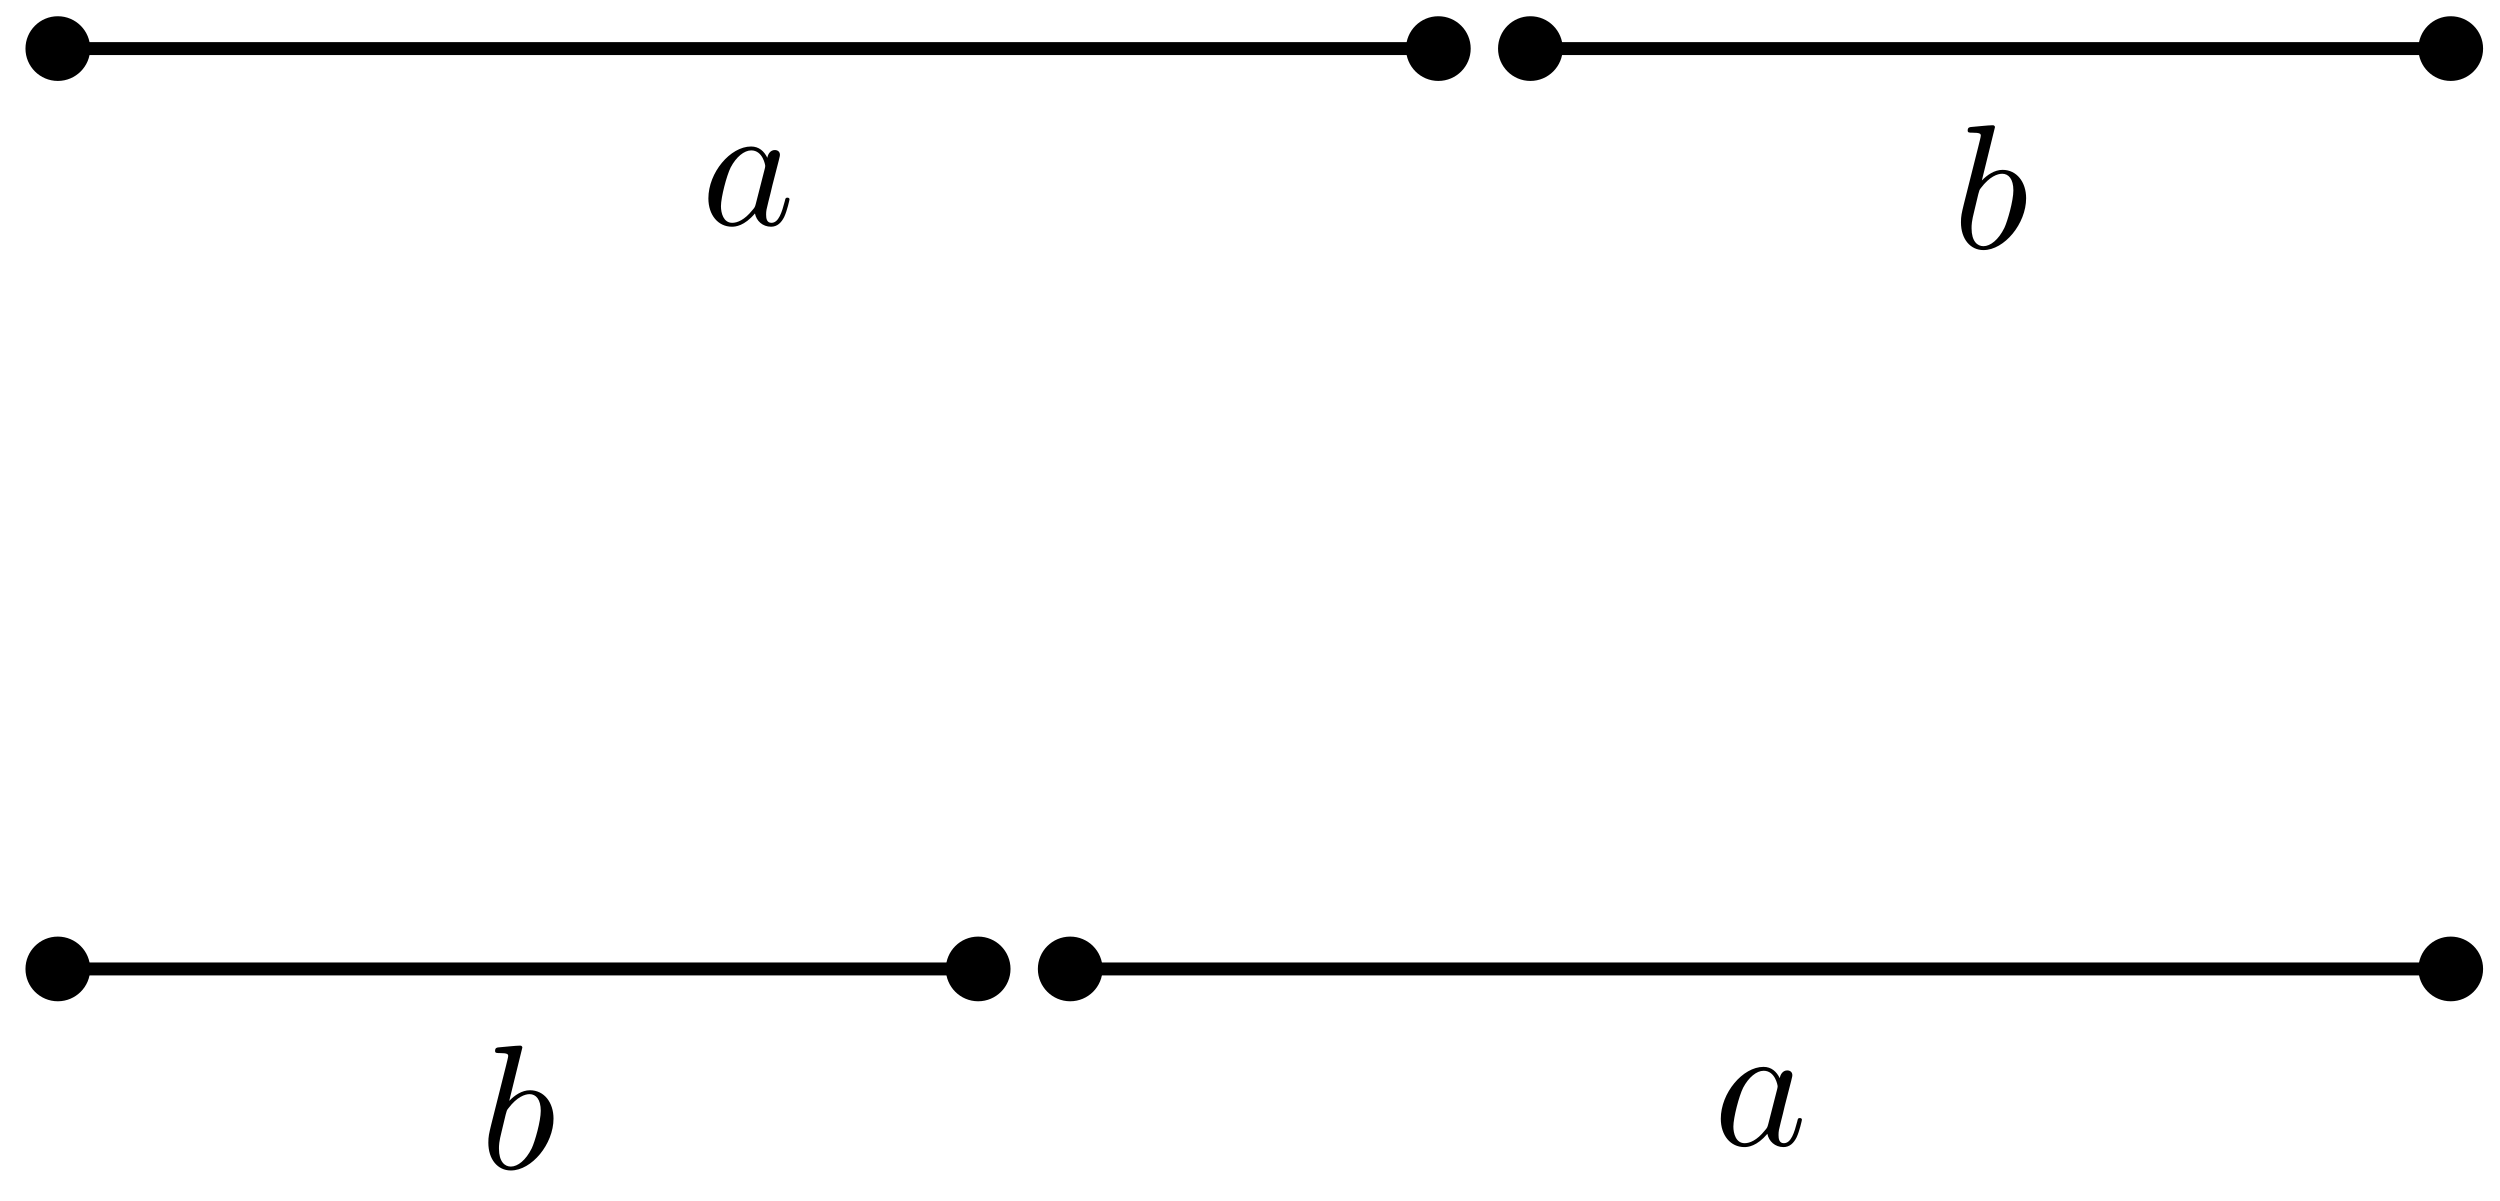 <svg xmlns="http://www.w3.org/2000/svg" xmlns:xlink="http://www.w3.org/1999/xlink" xmlns:inkscape="http://www.inkscape.org/namespaces/inkscape" version="1.1" width="154" height="74" viewBox="0 0 154 74">
<defs>
<path id="font_1_1" d="M.373 .378C.355 .415 .326 .442 .281 .442 .164 .442 .04 .295 .04 .149 .04 .055 .095-.011 .173-.011 .193-.011 .243-.007 .303 .064 .311 .022 .346-.011 .394-.011 .429-.011 .452 .012 .468 .044 .485 .08 .498 .141 .498 .143 .498 .153 .489 .153 .486 .153 .476 .153 .475 .149 .472 .135 .455 .07 .437 .011 .396 .011 .369 .011 .366 .037 .366 .057 .366 .079 .368 .087 .379 .131 .39 .173 .392 .183 .401 .221L.437 .361C.444 .389 .444 .391 .444 .395 .444 .412 .432 .422 .415 .422 .391 .422 .376 .4 .373 .378M.308 .119C.303 .101 .303 .099 .288 .082 .244 .027 .203 .011 .175 .011 .125 .011 .111 .066 .111 .105 .111 .155 .143 .278 .166 .324 .197 .383 .242 .42 .282 .42 .347 .42 .361 .338 .361 .332 .361 .326 .359 .32 .358 .315L.308 .119Z"/>
<path id="font_1_2" d="M.239 .683C.239 .684 .239 .694 .226 .694 .203 .694 .13 .686 .104 .684 .096 .683 .085 .682 .085 .664 .085 .652 .094 .652 .109 .652 .157 .652 .159 .645 .159 .635 .159 .628 .15 .594 .145 .573L.063 .247C.051 .197 .047 .181 .047 .146 .047 .051 .1-.011 .174-.011 .292-.011 .415 .138 .415 .282 .415 .373 .362 .442 .282 .442 .236 .442 .195 .413 .165 .382L.239 .683M.145 .305C.151 .327 .151 .329 .16 .34 .209 .405 .254 .42 .28 .42 .316 .42 .343 .39 .343 .326 .343 .267 .31 .152 .292 .114 .259 .047 .213 .011 .174 .011 .14 .011 .107 .038 .107 .112 .107 .131 .107 .15 .123 .213L.145 .305Z"/>
</defs>
<path transform="matrix(1,0,0,-1,3.562,2.993)" stroke-width=".797" stroke-linecap="butt" stroke-miterlimit="10" stroke-linejoin="miter" fill="none" stroke="#000000" d="M0 0H85.04"/>
<path transform="matrix(1,0,0,-1,3.562,2.993)" d="M1.993 0C1.993 1.1 1.1 1.993 0 1.993-1.1 1.993-1.993 1.1-1.993 0-1.993-1.1-1.1-1.993 0-1.993 1.1-1.993 1.993-1.1 1.993 0ZM0 0"/>
<path transform="matrix(1,0,0,-1,3.562,2.993)" d="M87.033 0C87.033 1.1 86.141 1.993 85.04 1.993 83.94 1.993 83.048 1.1 83.048 0 83.048-1.1 83.94-1.993 85.04-1.993 86.141-1.993 87.033-1.1 87.033 0ZM85.04 0"/>
<use data-text="a" xlink:href="#font_1_1" transform="matrix(10.909,0,0,-10.909,43.2,13.846)"/>
<path transform="matrix(1,0,0,-1,3.562,2.993)" stroke-width=".797" stroke-linecap="butt" stroke-miterlimit="10" stroke-linejoin="miter" fill="none" stroke="#000000" d="M90.71 0H147.403"/>
<path transform="matrix(1,0,0,-1,3.562,2.993)" d="M92.702 0C92.702 1.1 91.81 1.993 90.71 1.993 89.609 1.993 88.717 1.1 88.717 0 88.717-1.1 89.609-1.993 90.71-1.993 91.81-1.993 92.702-1.1 92.702 0ZM90.71 0"/>
<path transform="matrix(1,0,0,-1,3.562,2.993)" d="M149.396 0C149.396 1.1 148.504 1.993 147.403 1.993 146.303 1.993 145.411 1.1 145.411 0 145.411-1.1 146.303-1.993 147.403-1.993 148.504-1.993 149.396-1.1 149.396 0ZM147.403 0"/>
<use data-text="b" xlink:href="#font_1_2" transform="matrix(10.909,0,0,-10.909,120.282,15.285)"/>
<path transform="matrix(1,0,0,-1,3.562,2.993)" stroke-width=".797" stroke-linecap="butt" stroke-miterlimit="10" stroke-linejoin="miter" fill="none" stroke="#000000" d="M0-56.694H56.694"/>
<path transform="matrix(1,0,0,-1,3.562,2.993)" d="M1.993-56.694C1.993-55.593 1.1-54.701 0-54.701-1.1-54.701-1.993-55.593-1.993-56.694-1.993-57.794-1.1-58.686 0-58.686 1.1-58.686 1.993-57.794 1.993-56.694ZM0-56.694"/>
<path transform="matrix(1,0,0,-1,3.562,2.993)" d="M58.686-56.694C58.686-55.593 57.794-54.701 56.694-54.701 55.593-54.701 54.701-55.593 54.701-56.694 54.701-57.794 55.593-58.686 56.694-58.686 57.794-58.686 58.686-57.794 58.686-56.694ZM56.694-56.694"/>
<use data-text="b" xlink:href="#font_1_2" transform="matrix(10.909,0,0,-10.909,29.569,71.981)"/>
<path transform="matrix(1,0,0,-1,3.562,2.993)" stroke-width=".797" stroke-linecap="butt" stroke-miterlimit="10" stroke-linejoin="miter" fill="none" stroke="#000000" d="M62.363-56.694H147.403"/>
<path transform="matrix(1,0,0,-1,3.562,2.993)" d="M64.355-56.694C64.355-55.593 63.463-54.701 62.363-54.701 61.262-54.701 60.37-55.593 60.37-56.694 60.37-57.794 61.262-58.686 62.363-58.686 63.463-58.686 64.355-57.794 64.355-56.694ZM62.363-56.694"/>
<path transform="matrix(1,0,0,-1,3.562,2.993)" d="M149.396-56.694C149.396-55.593 148.504-54.701 147.403-54.701 146.303-54.701 145.411-55.593 145.411-56.694 145.411-57.794 146.303-58.686 147.403-58.686 148.504-58.686 149.396-57.794 149.396-56.694ZM147.403-56.694"/>
<use data-text="a" xlink:href="#font_1_1" transform="matrix(10.909,0,0,-10.909,105.565,70.541)"/>
</svg>
